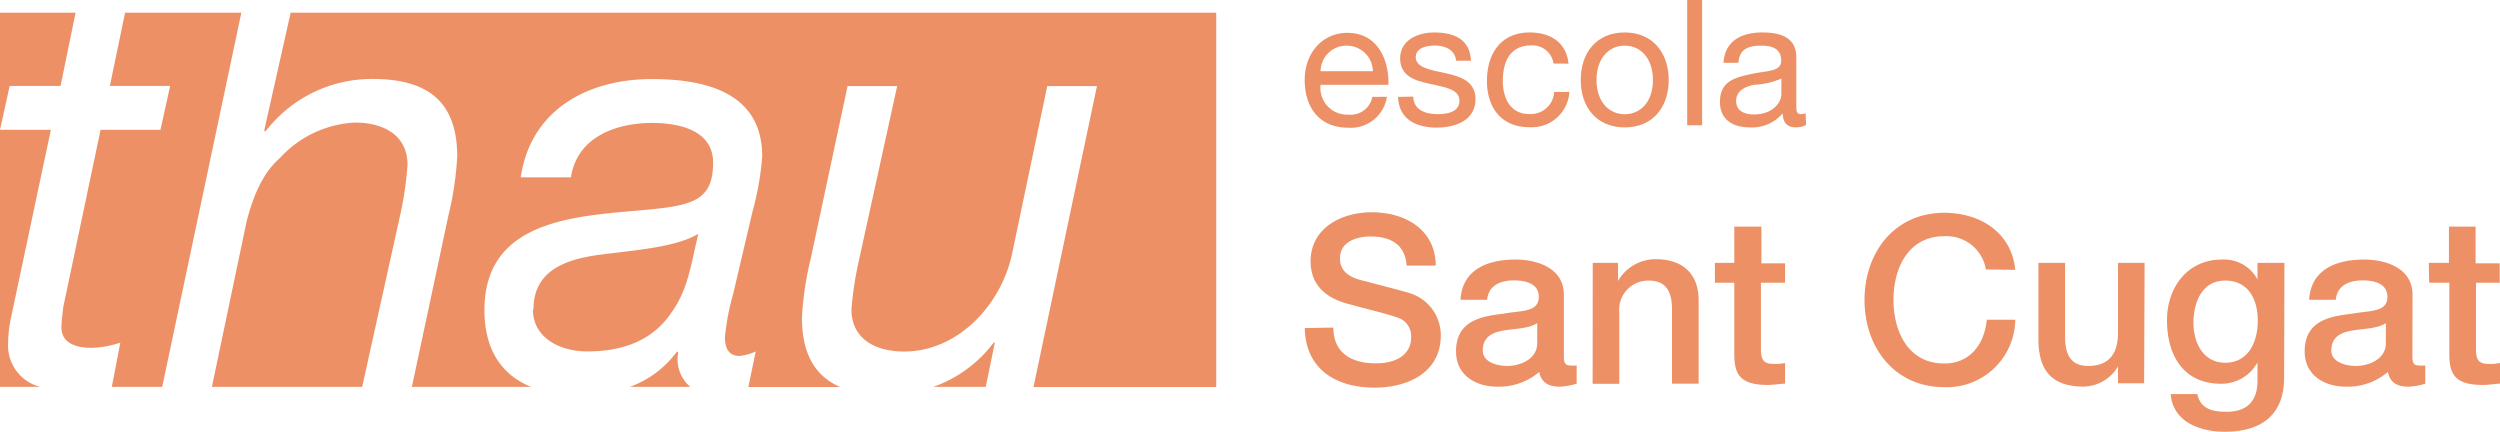 <svg xmlns="http://www.w3.org/2000/svg" viewBox="0 0 258.03 44.56"><defs><style>.cls-1{fill:#ed9066;}</style></defs><title>Recurso 2</title><g id="Capa_2" data-name="Capa 2"><g id="Capa_1-2" data-name="Capa 1"><g id="_Grupo_" data-name="&lt;Grupo&gt;"><g id="_Grupo_2" data-name="&lt;Grupo&gt;"><path id="_Trazado_" data-name="&lt;Trazado&gt;" class="cls-1" d="M134.67,33.86c.07,4.27,3.26,6.15,7.19,6.15,3.43,0,6.85-1.54,6.85-5.41a4.56,4.56,0,0,0-3.36-4.39c-.89-.27-4.71-1.25-5-1.33-1.23-.34-2.05-1-2.05-2.22,0-1.74,1.76-2.25,3.16-2.25,2.07,0,3.57.82,3.72,3h3c0-3.6-3-5.5-6.61-5.5-3.11,0-6.3,1.61-6.3,5.07,0,1.79.87,3.57,3.81,4.37,2.37.65,3.94,1,5.14,1.42a2,2,0,0,1,1.42,2.12c0,1.3-1,2.61-3.65,2.61-2.41,0-4.37-1-4.37-3.69Z"/><path id="_Trazado_compuesto_" data-name="&lt;Trazado compuesto&gt;" class="cls-1" d="M161.41,30.41c0-2.63-2.56-3.62-5-3.62-2.75,0-5.48.94-5.67,4.15h2.75c.12-1.35,1.21-2,2.75-2,1.11,0,2.58.27,2.58,1.69,0,1.62-1.76,1.4-3.74,1.76-2.32.27-4.8.77-4.8,3.88,0,2.44,2,3.64,4.27,3.64a6.41,6.41,0,0,0,4.32-1.52c.22,1.13,1,1.52,2.12,1.52a6.82,6.82,0,0,0,1.74-.31V37.72a3.68,3.68,0,0,1-.67,0c-.51,0-.65-.27-.65-.94Zm-2.75,5c0,1.74-1.88,2.36-3.09,2.36-1,0-2.53-.36-2.53-1.6,0-1.45,1.06-1.88,2.24-2.07s2.53-.19,3.38-.75Z"/><path id="_Trazado_2" data-name="&lt;Trazado&gt;" class="cls-1" d="M164.38,39.61h2.75V32.24a3,3,0,0,1,3-3.28c1.62,0,2.39.85,2.44,2.8v7.84h2.75V31c0-2.8-1.71-4.25-4.42-4.25A4.47,4.47,0,0,0,167,29l0,0V27.13h-2.61Z"/><path id="_Trazado_3" data-name="&lt;Trazado&gt;" class="cls-1" d="M177,29.18H179v7.36c0,2.08.58,3.19,3.45,3.19.6,0,1.18-.1,1.79-.14V37.46a4.58,4.58,0,0,1-1.16.1c-1.23,0-1.33-.58-1.33-1.72V29.18h2.49v-2H181.8V23.39H179v3.74H177Z"/><path id="_Trazado_4" data-name="&lt;Trazado&gt;" class="cls-1" d="M208,27.85c-.36-3.72-3.43-5.86-7.31-5.89-5.16,0-8.25,4.1-8.25,9s3.09,9,8.25,9A7.06,7.06,0,0,0,208,33h-2.94c-.24,2.51-1.72,4.52-4.39,4.52-3.69,0-5.24-3.26-5.24-6.57s1.55-6.57,5.24-6.57a4.12,4.12,0,0,1,4.3,3.43Z"/><path id="_Trazado_5" data-name="&lt;Trazado&gt;" class="cls-1" d="M221.35,27.13H218.6v7.24c0,1.93-.77,3.4-3.07,3.4-1.5,0-2.39-.8-2.39-3V27.13h-2.75V35c0,3.26,1.4,4.9,4.66,4.9a4.19,4.19,0,0,0,3.55-2.08h0v1.74h2.7Z"/><path id="_Trazado_compuesto_2" data-name="&lt;Trazado compuesto&gt;" class="cls-1" d="M235.78,27.13H233v1.71h0a3.92,3.92,0,0,0-3.69-2.05c-3.55,0-5.65,2.9-5.65,6.25,0,3.57,1.64,6.57,5.6,6.57a4.26,4.26,0,0,0,3.74-2.2h0v1.91c0,2-1,3.18-3.21,3.18-1.4,0-2.66-.26-3-1.83h-2.75c.24,2.92,3.07,3.89,5.58,3.89,3.94,0,6.13-1.86,6.13-5.6Zm-6.11,10.31c-2.29,0-3.28-2.08-3.28-4.13s.85-4.35,3.28-4.35,3.36,2,3.36,4.13-.92,4.35-3.36,4.35"/><path id="_Trazado_compuesto_3" data-name="&lt;Trazado compuesto&gt;" class="cls-1" d="M249,30.41c0-2.63-2.56-3.62-5-3.62-2.75,0-5.48.94-5.67,4.15h2.75c.12-1.35,1.21-2,2.75-2,1.11,0,2.58.27,2.58,1.69,0,1.62-1.76,1.4-3.74,1.76-2.32.27-4.8.77-4.8,3.88,0,2.44,2,3.64,4.27,3.64a6.41,6.41,0,0,0,4.32-1.52c.22,1.13,1,1.52,2.12,1.52a6.82,6.82,0,0,0,1.74-.31V37.72a3.7,3.7,0,0,1-.68,0c-.51,0-.65-.27-.65-.94Zm-2.75,5c0,1.74-1.88,2.36-3.09,2.36-1,0-2.54-.36-2.54-1.6,0-1.45,1.06-1.88,2.25-2.07s2.54-.19,3.38-.75Z"/><path id="_Trazado_6" data-name="&lt;Trazado&gt;" class="cls-1" d="M250.72,29.18h2.08v7.36c0,2.08.58,3.19,3.45,3.19.6,0,1.18-.1,1.79-.14V37.46a4.56,4.56,0,0,1-1.16.1c-1.23,0-1.33-.58-1.33-1.72V29.18H258v-2h-2.49V23.39h-2.75v3.74h-2.08Z"/><path id="_Trazado_compuesto_4" data-name="&lt;Trazado compuesto&gt;" class="cls-1" d="M136.3,7.35A2.67,2.67,0,0,1,139,4.71a2.7,2.7,0,0,1,2.7,2.64ZM141.64,10a2.26,2.26,0,0,1-2.43,1.83,2.76,2.76,0,0,1-2.91-3.08h7c.09-2.26-.92-5.36-4.24-5.36-2.55,0-4.4,2.06-4.4,4.87s1.5,4.92,4.49,4.92a3.77,3.77,0,0,0,4-3.19Z"/><path id="_Trazado_7" data-name="&lt;Trazado&gt;" class="cls-1" d="M144.29,10c.09,2.32,1.87,3.17,4,3.17,1.9,0,4-.72,4-2.95,0-1.81-1.52-2.32-3.06-2.66S146.12,7,146.12,5.9c0-.94,1.07-1.2,2-1.2s2.06.38,2.17,1.57h1.54C151.7,4,150.05,3.35,148,3.35c-1.63,0-3.49.78-3.49,2.66s1.54,2.3,3.06,2.64,3.06.54,3.06,1.74-1.3,1.39-2.26,1.39c-1.27,0-2.46-.44-2.51-1.81Z"/><path id="_Trazado_8" data-name="&lt;Trazado&gt;" class="cls-1" d="M161.89,6.57c-.22-2.23-1.92-3.22-4-3.22-3,0-4.42,2.21-4.42,5s1.52,4.78,4.38,4.78a3.89,3.89,0,0,0,4.13-3.64h-1.57a2.42,2.42,0,0,1-2.57,2.28c-2,0-2.73-1.7-2.73-3.42,0-1.9.69-3.66,2.91-3.66a2.18,2.18,0,0,1,2.32,1.87Z"/><path id="_Trazado_compuesto_5" data-name="&lt;Trazado compuesto&gt;" class="cls-1" d="M164.78,8.26c0-2.28,1.3-3.55,2.91-3.55s2.91,1.27,2.91,3.55-1.3,3.53-2.91,3.53-2.91-1.27-2.91-3.53m-1.63,0c0,2.73,1.58,4.89,4.54,4.89s4.54-2.16,4.54-4.89-1.58-4.91-4.54-4.91-4.54,2.15-4.54,4.91"/><rect id="_Trazado_9" data-name="&lt;Trazado&gt;" class="cls-1" x="174.14" width="1.54" height="12.93"/><path id="_Trazado_compuesto_6" data-name="&lt;Trazado compuesto&gt;" class="cls-1" d="M186.36,11.69a1.34,1.34,0,0,1-.47.09c-.49,0-.49-.33-.49-1.05V5.92c0-2.19-1.83-2.57-3.51-2.57-2.08,0-3.87.82-4,3.13h1.54c.07-1.38,1-1.77,2.33-1.77,1,0,2.08.22,2.08,1.56,0,1.16-1.45,1-3.15,1.38s-3.17.76-3.17,2.88c0,1.86,1.39,2.62,3.09,2.62A4.15,4.15,0,0,0,184,11.69c0,1,.51,1.45,1.3,1.45a2.07,2.07,0,0,0,1.11-.25Zm-2.5-2c0,.85-.83,2.12-2.86,2.12-.94,0-1.81-.36-1.81-1.38s.87-1.5,1.88-1.68a8,8,0,0,0,2.79-.64Z"/><path id="_Trazado_compuesto_7" data-name="&lt;Trazado compuesto&gt;" class="cls-1" d="M96.32,39.93h5.42l.94-4.57h-.12a13.37,13.37,0,0,1-6.23,4.57M65,39.93h6.24A3.75,3.75,0,0,1,70,36.39l-.12-.12A10.35,10.35,0,0,1,65,39.93m-10-8c0,2.89,2.72,4.34,5.61,4.34,4,0,6.94-1.33,8.75-4.1,1.69-2.35,2-5.13,2.71-8H72c-2.23,1.33-6.27,1.63-10,2.11s-6.94,1.69-6.94,5.67M5.25,13.4H0V39.93H4.15A4.4,4.4,0,0,1,.84,35.36a13,13,0,0,1,.3-2.59Zm1-4.53L7.8,1.31H0V13.4L1,8.87ZM16.74,39.93,24.91,1.31h-12L11.34,8.87h6.22l-1,4.53H10.38L6.52,31.74c-.06.73-.18,1.33-.18,2.05,0,1.63,1.51,2.11,3.08,2.11a9.84,9.84,0,0,0,3-.54l-.88,4.57ZM28.9,16.3c-1.81,1.57-2.78,4-3.44,6.52L21.87,39.93H37.38l4-18.08A34.75,34.75,0,0,0,42.06,17c0-3-2.41-4.35-5.43-4.35A11.23,11.23,0,0,0,28.9,16.3m96.63,23.64V1.31H30L27.27,13.46l.12.12A13.83,13.83,0,0,1,38.5,8.15c5.85,0,8.69,2.53,8.69,8a32.87,32.87,0,0,1-.91,6.1L42.51,39.93h12.3C51.94,38.76,50,36.29,50,32c0-9.05,8.87-9.66,15.75-10.26,5.43-.48,7.85-.79,7.85-4.95,0-3.38-3.56-4.1-6.28-4.1-3.92,0-7.79,1.57-8.39,5.61H53.75c1-6.94,6.88-10.14,13.52-10.14,6,0,11.4,1.63,11.4,8a30.06,30.06,0,0,1-1,5.67l-2,8.51a25.44,25.44,0,0,0-.85,4.47c0,1.45.66,1.93,1.51,1.93A5.31,5.31,0,0,0,78,36.27l-.76,3.67H86.7c-2.62-1.15-3.93-3.47-3.93-7.16a32.87,32.87,0,0,1,.91-6.1l3.8-17.8H92.6l-4,18.23a34.62,34.62,0,0,0-.72,4.83c0,3,2.41,4.34,5.43,4.34,5.67,0,10.08-4.95,11.16-10.14l3.62-17.26h5.13l-6.55,31.06Z"/></g></g></g></g></svg>